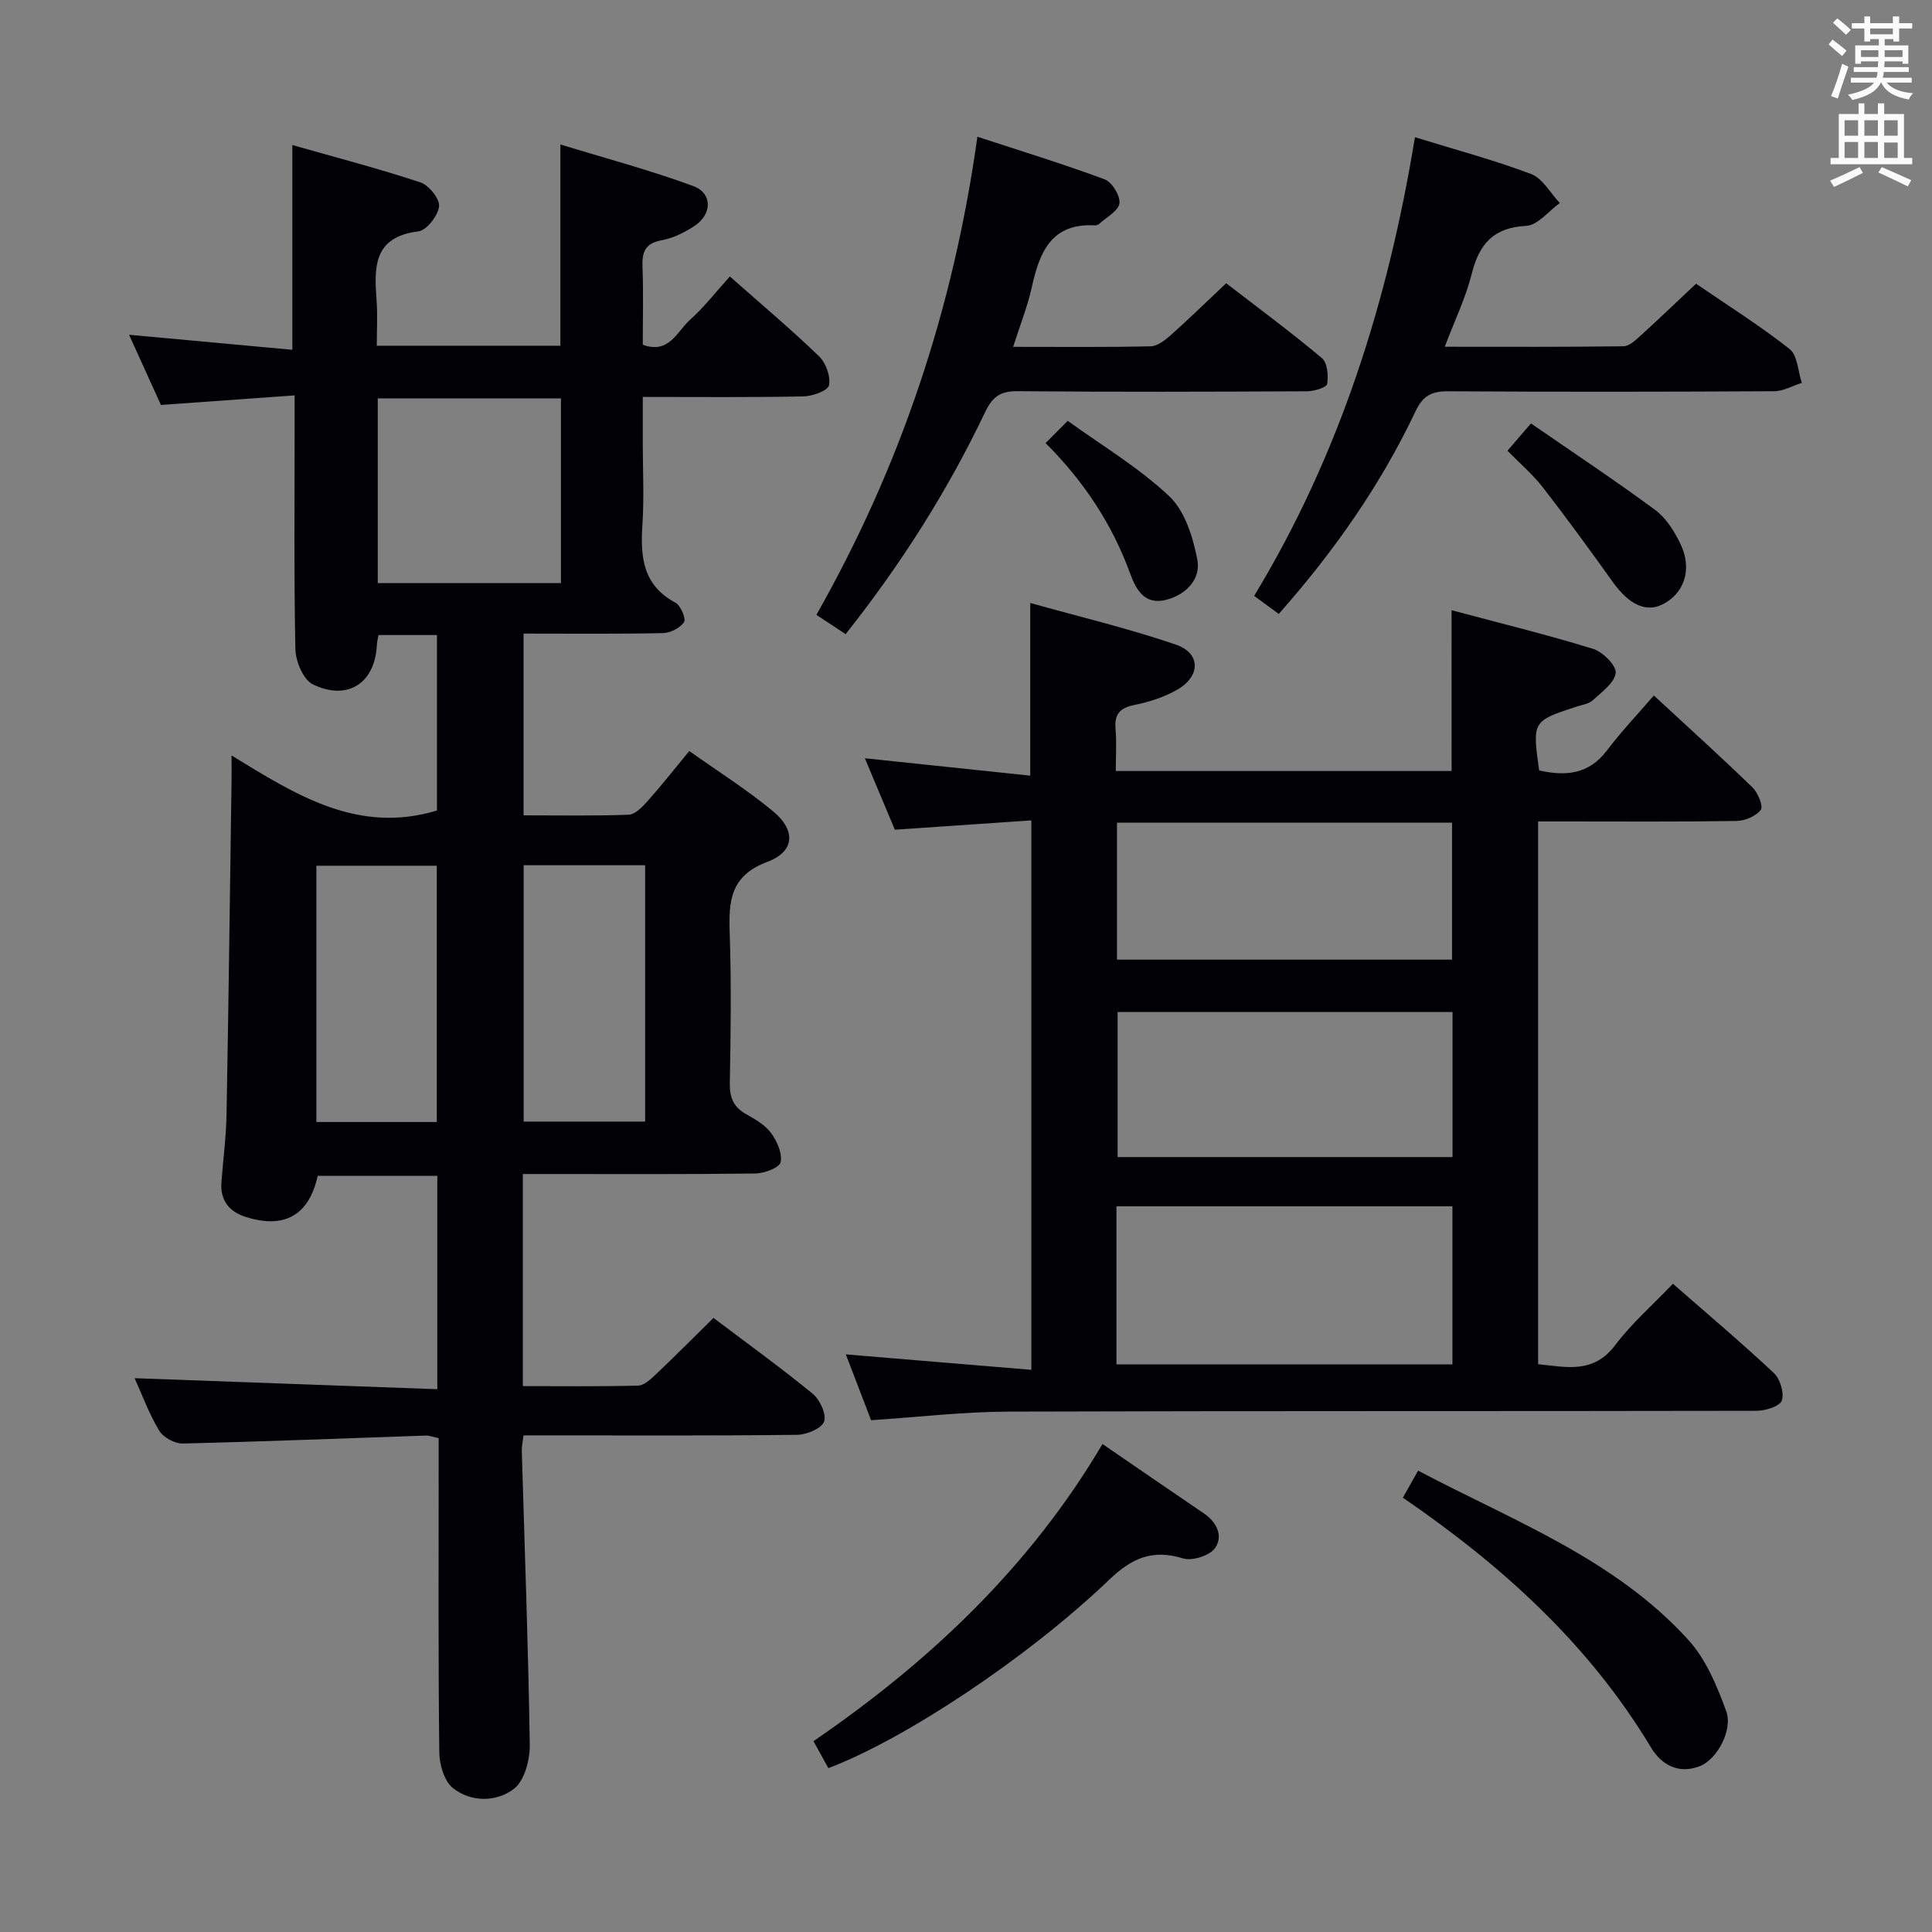 <svg enable-background="new 0 0 400 400" viewBox="0 0 400 400" xmlns="http://www.w3.org/2000/svg"><rect x="0" y="0" width="400" height="400" fill="#808080" stroke="none"/><g fill="#010105"><path d="m108.25 243.07v43.91c7.99 0 15.92.1 23.85-.1 1.23-.03 2.58-1.28 3.61-2.26 3.98-3.77 7.85-7.66 12.01-11.76 6.86 5.18 13.86 10.24 20.54 15.7 1.49 1.22 2.89 4.26 2.36 5.76-.51 1.43-3.59 2.71-5.55 2.74-16.99.21-33.99.12-50.98.12-1.8 0-3.6 0-5.7 0-.16 1.31-.39 2.25-.36 3.19.59 20.28 1.35 40.56 1.65 60.85.05 3.12-1.08 7.46-3.28 9.14-3.58 2.74-8.81 2.84-12.6-.14-1.81-1.42-2.82-4.84-2.85-7.37-.23-19.82-.13-39.65-.13-59.48 0-1.81 0-3.62 0-5.61-1.12-.24-1.9-.57-2.66-.54-16.78.56-33.55 1.25-50.33 1.64-1.64.04-4.02-1.25-4.86-2.64-2.12-3.52-3.55-7.45-5.1-10.88 20.84.76 41.59 1.51 62.67 2.28 0-15.33 0-29.58 0-44.18-8.35 0-16.56 0-24.76 0-1.82 8.18-6.88 11.07-14.97 8.49-3.36-1.07-5.24-3.43-4.97-7.12.34-4.64.97-9.26 1.06-13.9.42-23.14.71-46.27 1.04-69.41.02-1.32 0-2.64 0-5.09 13.34 8.17 26.13 16.35 42.53 11.4 0-11.63 0-23.84 0-36.33-4.14 0-8.05 0-12.11 0-.14.83-.31 1.45-.34 2.08-.37 7.84-6.03 11.64-13.25 8.13-1.97-.96-3.55-4.74-3.61-7.26-.32-15.34-.16-30.67-.16-46 0-1.82 0-3.65 0-6.57-9.32.66-18.32 1.31-27.68 1.98-2.1-4.63-4.27-9.41-6.6-14.53 11.47 1.06 22.46 2.07 33.81 3.11 0-14.27 0-27.79 0-42.39 8.9 2.54 17.8 4.85 26.51 7.73 1.75.58 4.04 3.42 3.86 4.97-.22 1.93-2.56 4.96-4.28 5.17-9.41 1.16-9.15 7.51-8.65 14.37.22 2.97.04 5.96.04 9.31h38.01c0-13.49 0-26.9 0-41.67 9.12 2.8 18.47 5.28 27.51 8.61 4.01 1.48 3.93 5.83.27 8.25-2.05 1.35-4.42 2.54-6.8 2.97-3.47.63-4.1 2.47-3.98 5.57.21 5.31.06 10.63.06 16.06 5.44 2.02 7.09-2.75 9.75-5.13 2.96-2.64 5.42-5.84 8.28-9 6.64 5.87 12.75 11.01 18.48 16.54 1.41 1.36 2.41 4.17 2.04 6-.23 1.11-3.42 2.26-5.3 2.29-10.81.22-21.62.11-33.25.11v9.55c0 5.66.3 11.35-.08 16.99-.44 6.65.12 12.48 6.86 16.07 1.08.58 2.22 3.35 1.76 4.02-.84 1.22-2.85 2.24-4.4 2.27-9.47.2-18.95.1-28.82.1v37.63c7.22 0 14.49.14 21.75-.13 1.32-.05 2.79-1.55 3.83-2.71 2.87-3.22 5.54-6.62 8.73-10.48 5.89 4.19 11.94 7.99 17.38 12.51 4.72 3.92 4.47 8.31-1.23 10.44-7.72 2.9-8.01 8.15-7.78 14.79.35 10.32.21 20.66.02 30.99-.06 3.02.77 5.01 3.42 6.48 1.87 1.04 3.91 2.23 5.13 3.89 1.23 1.69 2.37 4.23 1.96 6.04-.26 1.15-3.4 2.31-5.27 2.33-14.33.19-28.66.11-42.99.11-1.49 0-2.99 0-5.1 0zm-30.04-122.35h37.93c0-12.87 0-25.56 0-38.23-12.87 0-25.3 0-37.93 0zm30.21 58.42v53.07h25.15c0-17.9 0-35.42 0-53.07-8.49 0-16.61 0-25.15 0zm-17.99 53.16c0-18.01 0-35.53 0-53.06-8.5 0-16.59 0-24.93 0v53.06z"/><path d="m300.53 126.34c9.92 2.65 19.7 5.04 29.31 8 2.01.62 4.85 3.48 4.67 4.99-.24 2.06-2.91 3.95-4.76 5.67-.78.73-2.12.9-3.22 1.26-9.29 3.03-9.29 3.03-7.87 13.24 5.42 1.23 10.26.89 14.05-4.14 2.9-3.84 6.24-7.35 9.7-11.37 7.64 7.07 14.15 12.94 20.43 19.05 1.13 1.09 2.26 3.89 1.71 4.63-.99 1.31-3.26 2.27-5.02 2.3-11.82.19-23.65.1-35.48.1-1.79 0-3.57 0-5.6 0v112.37c5.81.59 11.43 2.07 15.98-3.97 3.38-4.48 7.7-8.25 11.93-12.68 7.09 6.2 14.16 12.17 20.9 18.48 1.3 1.22 2.18 4.13 1.64 5.7-.42 1.2-3.39 2.11-5.23 2.12-51.64.11-103.29 0-154.93.17-9.28.03-18.56 1.13-28.39 1.78-1.72-4.48-3.47-9.05-5.23-13.63 12.81 1.07 25.43 2.12 38.41 3.2 0-38.6 0-75.81 0-113.76-9.55.65-18.76 1.28-28.26 1.93-2-4.75-4.03-9.6-6.21-14.79 11.56 1.21 22.68 2.38 34.24 3.6 0-12.1 0-23.29 0-35.75 10.05 2.82 20.29 5.24 30.2 8.64 5.13 1.76 5.08 6.54.24 9.31-2.69 1.54-5.81 2.55-8.86 3.16-3.08.61-4.19 1.96-3.92 5.03.25 2.77.05 5.58.05 8.65h69.53c-.01-10.64-.01-21.35-.01-33.29zm-69.38 156.14h69.56c0-11.09 0-21.82 0-32.73-23.33 0-46.37 0-69.56 0zm69.58-72.96c-23.34 0-46.36 0-69.34 0v30.04h69.34c0-10.02 0-19.78 0-30.04zm-69.47-10.84h69.37c0-9.62 0-18.98 0-28.36-23.29 0-46.2 0-69.37 0z"/><path d="m264.75 127.11c-1.8-1.32-3.26-2.4-5.09-3.74 17.65-29.13 27.7-60.89 33.29-94.96 8.42 2.6 16.38 4.72 24.05 7.62 2.39.91 3.98 3.94 5.94 6-2.31 1.66-4.56 4.61-6.95 4.73-6.8.35-9.73 3.75-11.28 9.92-1.23 4.92-3.49 9.57-5.59 15.11 12.84 0 24.92.07 37-.1 1.23-.02 2.57-1.32 3.63-2.28 3.8-3.45 7.51-7.01 11.4-10.67 6.64 4.55 13.26 8.7 19.36 13.52 1.66 1.31 1.73 4.62 2.54 7.01-1.91.6-3.82 1.72-5.74 1.73-22.49.12-44.97.15-67.46.01-3.41-.02-5.24.88-6.78 4.15-7.24 15.25-16.84 28.98-28.32 41.95z"/><path d="m175.08 131.29c-2.15-1.41-3.92-2.58-6.06-3.99 17.37-30.6 28.36-63.27 33.34-98.99 8.99 2.95 17.77 5.63 26.36 8.83 1.52.57 3.24 3.39 3.05 4.95-.19 1.55-2.65 2.85-4.14 4.22-.23.21-.62.37-.92.35-9.04-.52-11.48 5.53-13.08 12.77-.88 4-2.43 7.85-3.87 12.38 9.92 0 19.2.1 28.47-.11 1.41-.03 2.99-1.27 4.16-2.31 3.73-3.32 7.3-6.81 11.48-10.75 6.6 5.09 13.37 10.09 19.8 15.49 1.15.96 1.4 3.64 1.1 5.36-.13.75-2.7 1.51-4.16 1.52-19.99.1-39.98.16-59.97-.02-3.56-.03-5.18 1.19-6.68 4.33-7.74 16.25-17.33 31.39-28.88 45.97z"/><path d="m171.5 366.07c-.92-1.66-1.85-3.35-3.08-5.58 24.03-16.46 44.78-36.04 59.84-61.52 7.1 4.86 14.01 9.63 20.96 14.34 2.74 1.85 4.07 4.74 2.34 7.2-1.1 1.57-4.73 2.73-6.63 2.14-6.29-1.94-10.55-.1-15.23 4.37-17.21 16.47-42.66 33.2-58.2 39.05z"/><path d="m290.45 310.08c1.2-2.13 2.07-3.68 3.15-5.6 19.72 10.42 40.75 18.26 56.01 35.11 3.62 4 5.89 9.5 7.78 14.68 1.44 3.93-1.93 9.97-5.36 11.35-4.48 1.8-8.05-.21-10.24-3.87-12.79-21.27-30.64-37.49-51.34-51.67z"/><path d="m312.11 93.31c1.34-1.56 2.74-3.18 4.86-5.64 8.68 5.99 17.36 11.74 25.73 17.92 2.28 1.69 4.02 4.49 5.27 7.13 2.45 5.17.72 10.17-3.76 12.41-3.43 1.72-6.96.03-10.25-4.57-4.74-6.61-9.52-13.2-14.5-19.62-2.13-2.73-4.81-5.02-7.35-7.63z"/><path d="m216.48 91.73c1.55-1.56 2.71-2.72 4.58-4.6 7.15 5.17 14.75 9.69 21.02 15.61 3.24 3.06 4.91 8.47 5.81 13.1.77 3.97-2.2 7.21-6.35 8.32-4.5 1.2-6.3-1.98-7.55-5.41-3.7-10.11-9.43-18.93-17.51-27.02z"/></g><path d="m378.6 9.2.8-1c.9.7 1.9 1.4 2.9 2.3l-.9 1.1c-1.1-.9-2-1.7-2.8-2.4zm.5 10.7c.9-2.1 1.6-4.3 2.3-6.7.4.2.8.4 1.3.6-.7 2.1-1.5 4.3-2.2 6.6zm.4-15.2.9-.9c1 .8 2 1.6 2.8 2.4l-1 1c-1-.9-1.9-1.8-2.7-2.5zm12.5-1.3h1.2v1.4h2.7v1.1h-2.7v2.7h-1.2v-.5h-1.8v1.3h4.9v3.8h-1.2v-.5h-3.7c0 .4-.1.9-.1 1.2h5.1v1h-5.2c0 .5-.1.9-.2 1.2h6v1h-5.2c1.1 1.3 2.9 2 5.5 2.2-.4.4-.7.8-.9 1.3-2.9-.5-4.8-1.6-5.7-3.5h-.1c-.8 1.7-2.7 2.9-5.9 3.6-.2-.4-.6-.8-.9-1.1 2.8-.6 4.6-1.4 5.4-2.5h-4.8v-1h5.3c.1-.3.2-.7.2-1.2h-4.9v-1h5c0-.4 0-.8.1-1.2h-3.6v.5h-1.2v-3.8h4.9v-1.3h-1.8v.5h-1.2v-2.7h-2.6v-1.1h2.6v-1.4h1.2v1.4h4.7v-1.4zm-6.7 8.4h3.6c0-.4 0-.9 0-1.4h-3.6zm1.9-4.7h4.7v-1.2h-4.7zm6.7 3.3h-3.7v1.4h3.7z" fill="#fafbfa"/><path d="m384.7 21.4h1.3v2.2h2.8v-2.2h1.3v2.2h4.1v9.1h1.7v1.3h-16.9v-1.3h1.7v-9.1h4.1v-2.2zm.3 13.2.7 1.2c-1.8.9-3.8 1.9-6 2.9-.2-.4-.5-.8-.8-1.3 2.4-1 4.4-2 6.1-2.8zm-3.1-6.5h2.8v-3.2h-2.8zm0 4.6h2.8v-3.3h-2.8zm4.1-4.6h2.8v-3.2h-2.8zm0 4.6h2.8v-3.3h-2.8zm3.6 1.9c2.1.9 4.1 1.8 6.1 2.7l-.7 1.3c-2.2-1.1-4.2-2-6.1-2.9zm3.3-9.7h-2.8v3.2h2.8zm-2.8 7.8h2.8v-3.2h-2.8z" fill="#fafbfa"/></svg>